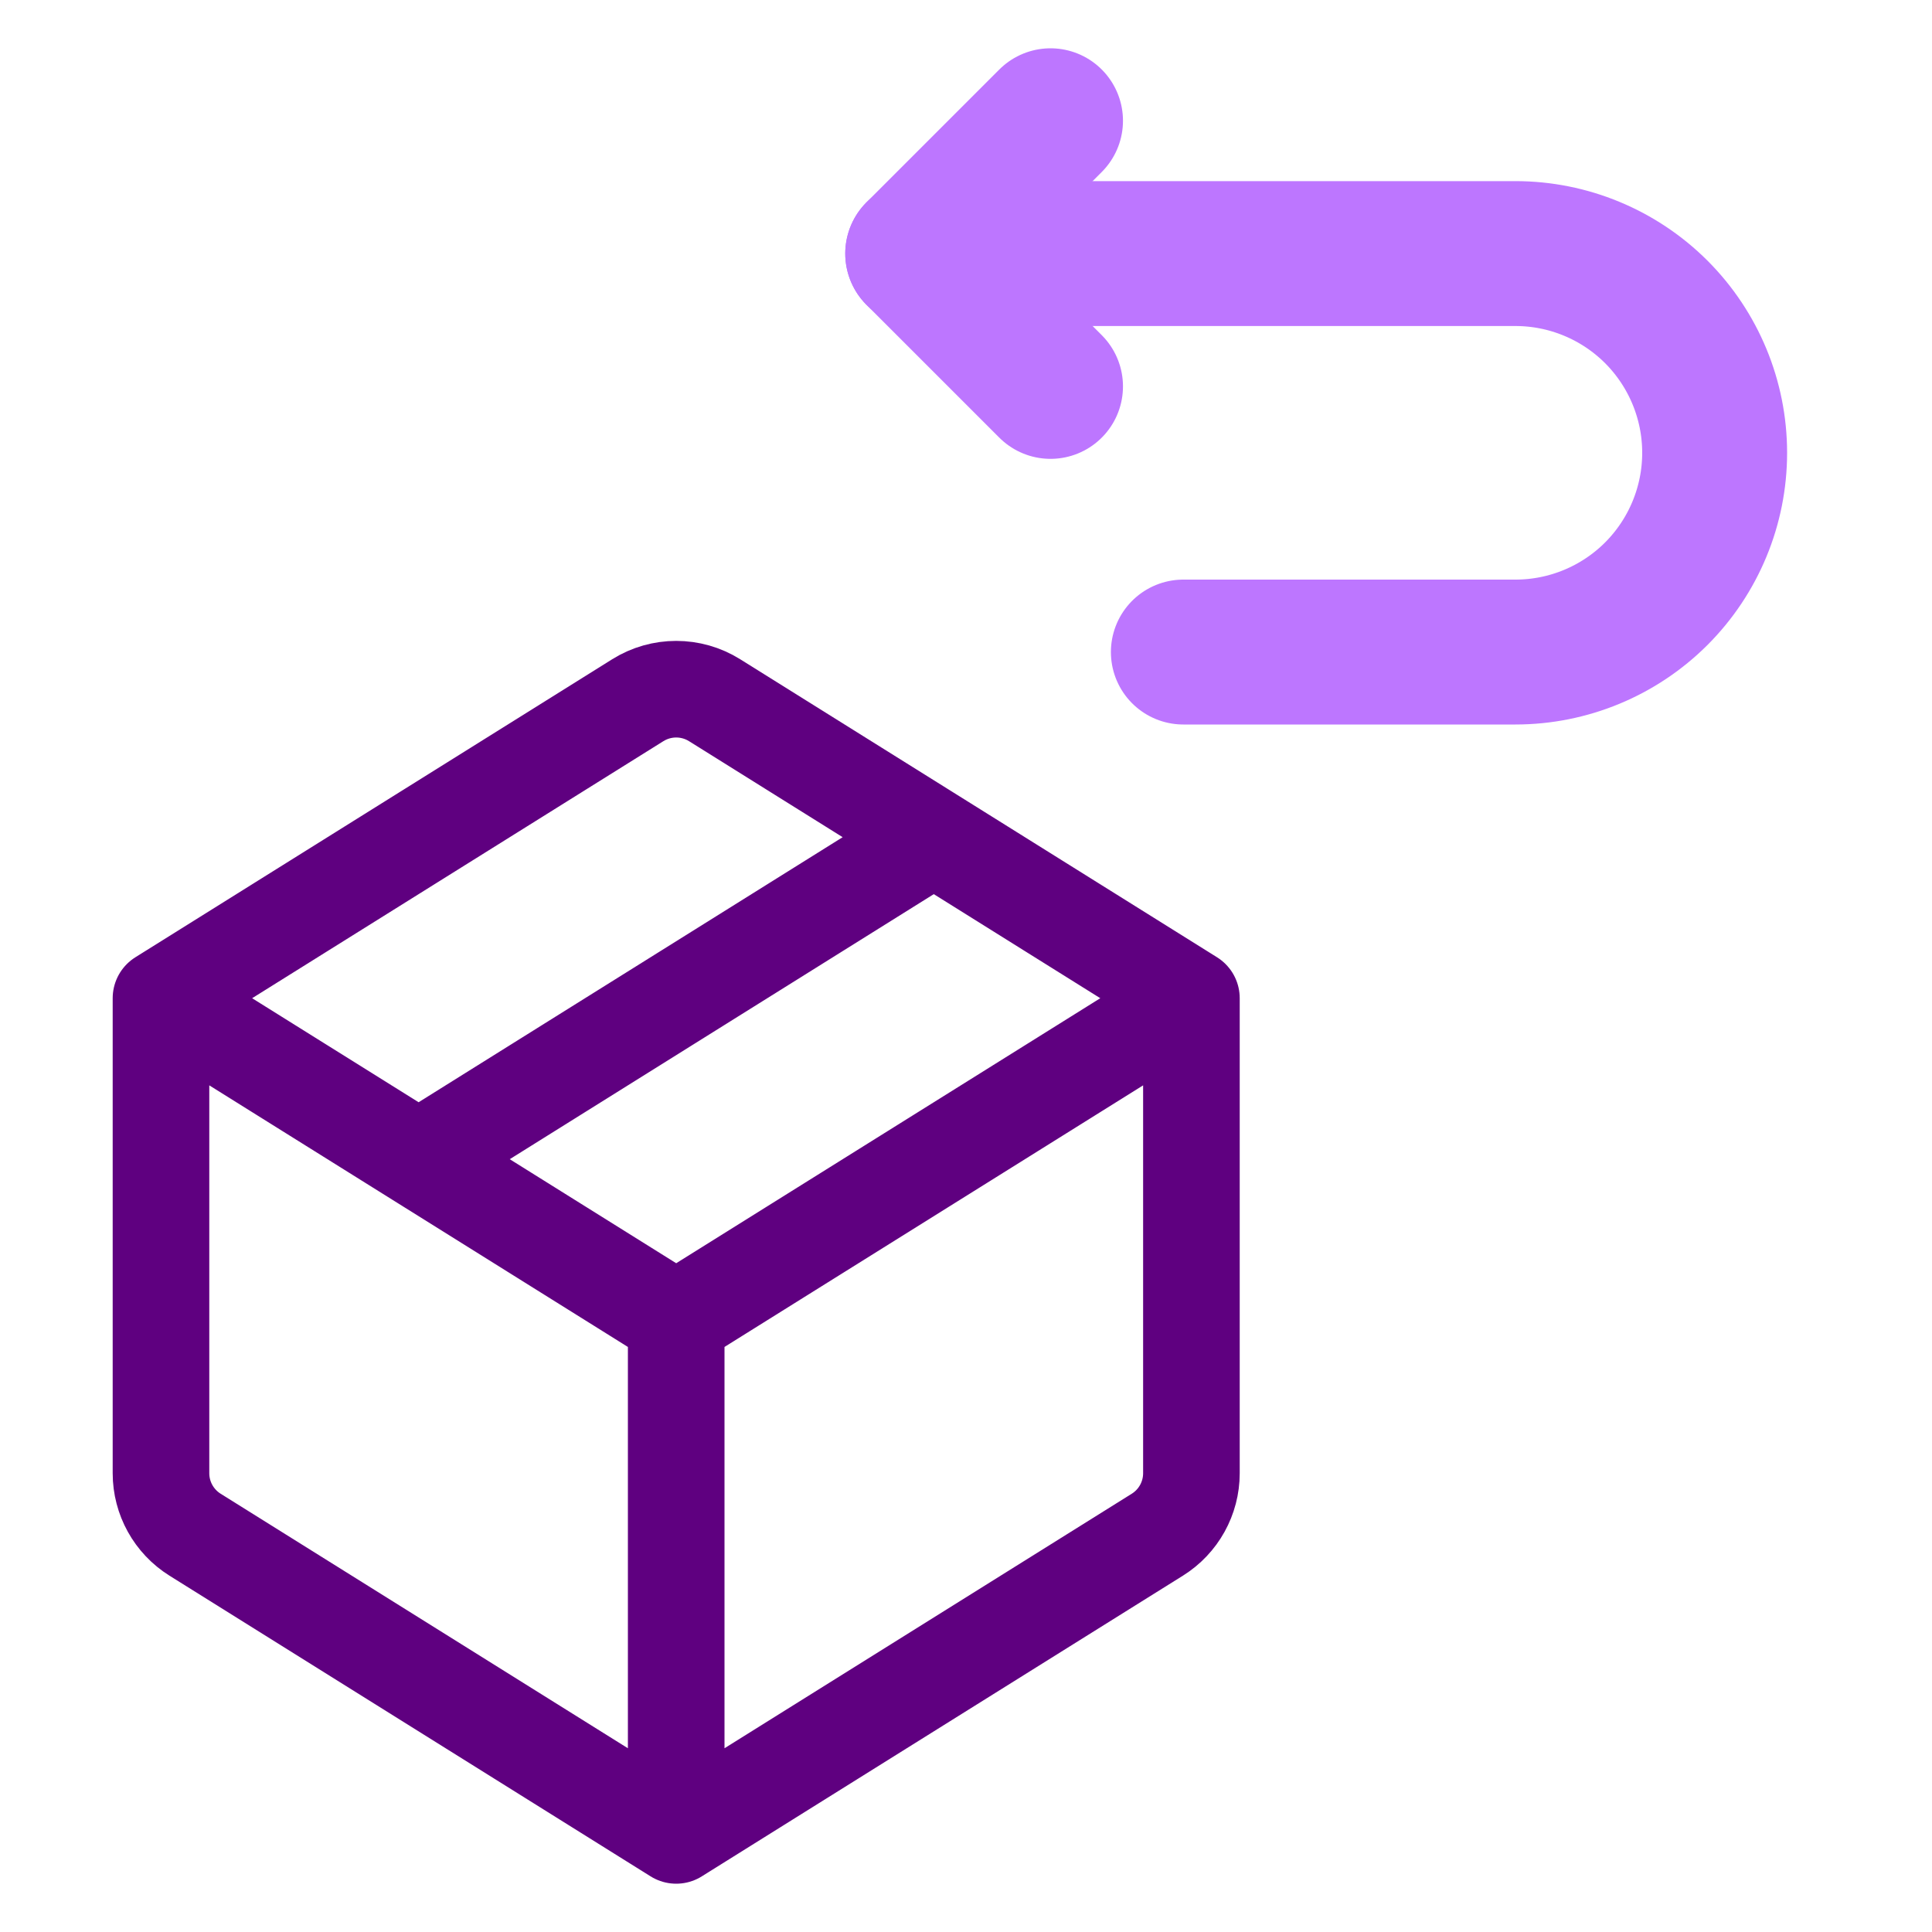 <svg width="40" height="40" viewBox="0 0 40 40" fill="none" xmlns="http://www.w3.org/2000/svg">
<g clip-path="url(#clip0_11076_135468)">
<path d="M21.75 2.5L19 5.25L21.75 8" stroke="#BD76FF" stroke-width="3" stroke-linecap="round" stroke-linejoin="round"/>
<path d="M19 5.25H31.375C32.469 5.25 33.518 5.685 34.292 6.458C35.065 7.232 35.5 8.281 35.5 9.375C35.5 10.469 35.065 11.518 34.292 12.292C33.518 13.065 32.469 13.5 31.375 13.5H24.5" stroke="#BD76FF" stroke-width="3" stroke-linecap="round" stroke-linejoin="round"/>
<path d="M3.333 20.667L13.205 14.497C13.691 14.193 14.309 14.193 14.795 14.497L19.333 17.333M3.333 20.667V30.502C3.333 31.019 3.6 31.5 4.038 31.774L14 38M3.333 20.667L8.667 24M19.333 17.333L24.667 20.667M19.333 17.333L8.667 24M14 38V27.333M14 38L23.962 31.774C24.4 31.5 24.667 31.019 24.667 30.502V20.667M8.667 24L14 27.333M14 27.333L24.667 20.667" stroke="#5F0080" stroke-width="2" stroke-linecap="round" stroke-linejoin="round"/>
</g>
<defs>
<clipPath id="clip0_11076_135468">
<rect width="40" height="40" fill="white"/>
</clipPath>
</defs>
</svg>
